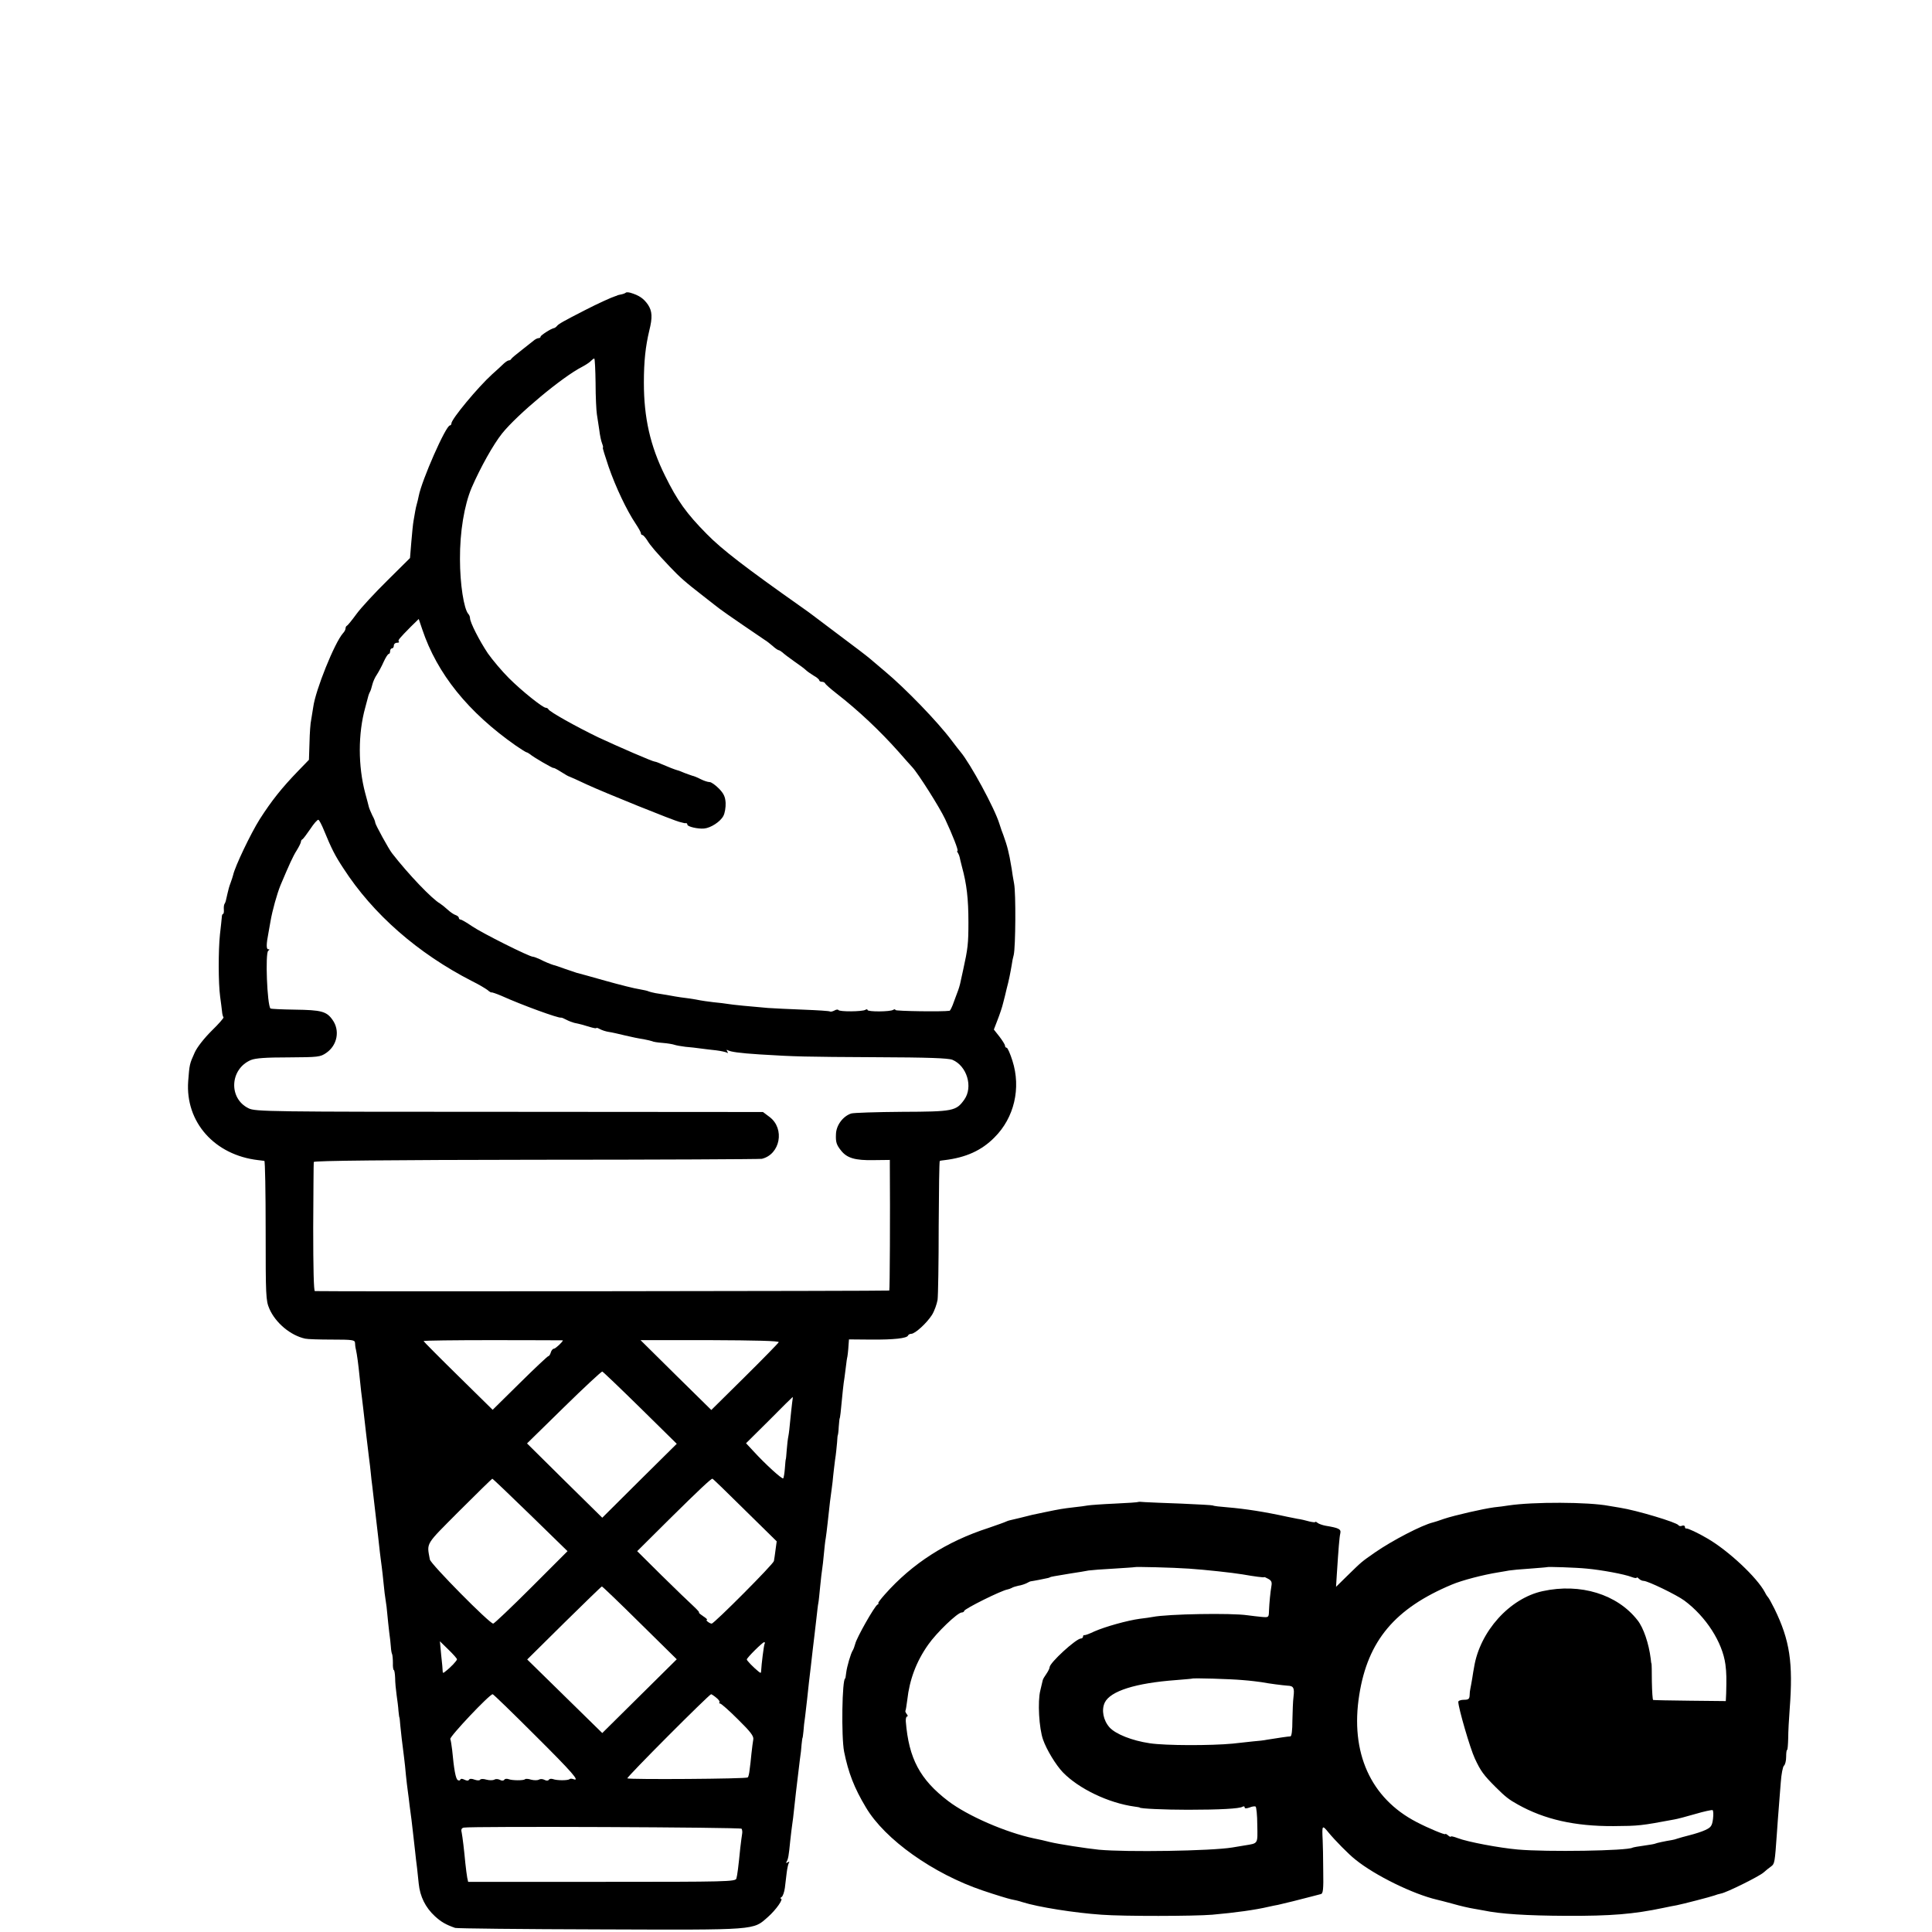 <?xml version="1.0" standalone="no"?>
<!DOCTYPE svg PUBLIC "-//W3C//DTD SVG 20010904//EN"
 "http://www.w3.org/TR/2001/REC-SVG-20010904/DTD/svg10.dtd">
<svg version="1.0" xmlns="http://www.w3.org/2000/svg"
 width="1040pt" height="1040pt" viewBox="0 0 1040 1040"
 preserveAspectRatio="xMidYMid meet">
<g transform="translate(0,1040) scale(0.1,-0.1)"
fill="#000000" stroke="none">
<path d="M3368 8824 c-4 -3 -14 -7 -25 -9 -10 -2 -19 -4 -20 -5 -2 -2 -6 -3
-10 -4 -20 -6 -95 -40 -163 -75 -115 -59 -144 -75 -152 -86 -4 -5 -11 -10 -15
-11 -14 -1 -73 -39 -73 -46 0 -5 -5 -8 -10 -8 -6 0 -16 -5 -23 -10 -7 -6 -37
-29 -67 -53 -30 -23 -56 -45 -58 -49 -2 -5 -8 -8 -13 -8 -5 0 -17 -8 -27 -17
-10 -10 -38 -36 -63 -58 -76 -69 -219 -241 -219 -264 0 -6 -4 -11 -8 -11 -22
0 -152 -296 -168 -380 -3 -14 -7 -33 -10 -42 -3 -10 -7 -28 -9 -40 -2 -13 -6
-36 -9 -52 -3 -16 -8 -67 -12 -115 l-7 -85 -122 -121 c-67 -66 -142 -147 -166
-180 -24 -33 -47 -61 -51 -63 -5 -2 -8 -9 -8 -15 0 -6 -6 -18 -14 -26 -45 -51
-148 -306 -160 -398 -3 -21 -8 -51 -11 -68 -4 -16 -8 -72 -9 -123 l-3 -92 -59
-61 c-87 -90 -142 -159 -206 -259 -49 -78 -133 -254 -143 -300 -2 -8 -8 -27
-14 -43 -6 -15 -13 -40 -16 -55 -10 -44 -10 -47 -16 -57 -4 -5 -5 -20 -4 -32
1 -13 -1 -23 -5 -23 -3 0 -6 -8 -6 -17 -1 -10 -5 -52 -10 -93 -9 -86 -9 -262
1 -335 4 -27 8 -62 10 -78 1 -15 5 -30 8 -33 3 -3 -26 -36 -64 -73 -41 -41
-78 -88 -91 -117 -28 -62 -28 -64 -35 -154 -16 -220 142 -398 377 -425 14 -2
28 -3 33 -4 4 -1 7 -169 7 -375 0 -352 1 -377 20 -421 33 -76 114 -144 193
-161 12 -3 77 -5 145 -5 108 0 122 -2 123 -17 0 -9 2 -26 5 -37 6 -27 13 -80
19 -140 3 -27 7 -66 9 -85 3 -19 7 -60 11 -90 13 -114 19 -167 31 -265 4 -27
8 -66 10 -85 2 -19 5 -51 8 -70 2 -19 7 -62 11 -95 7 -61 11 -96 20 -172 3
-24 7 -64 10 -90 3 -27 8 -61 10 -78 2 -16 7 -57 10 -90 3 -33 8 -73 11 -90 3
-16 7 -50 9 -75 2 -25 7 -67 10 -95 4 -27 8 -64 9 -80 1 -17 4 -35 7 -40 2 -6
4 -27 4 -47 -1 -21 2 -38 5 -38 3 0 6 -19 7 -42 0 -24 4 -65 8 -93 4 -27 9
-66 10 -85 2 -19 4 -35 5 -35 1 0 3 -20 5 -45 4 -44 9 -82 20 -170 3 -25 8
-67 10 -95 3 -27 7 -66 10 -85 3 -19 7 -55 10 -80 3 -25 8 -58 10 -75 4 -31
13 -115 20 -175 2 -19 6 -57 10 -85 3 -27 7 -66 9 -85 7 -69 36 -128 87 -175
34 -31 58 -45 109 -63 8 -3 359 -7 780 -8 854 -3 822 -5 904 67 44 39 86 99
69 99 -5 0 -2 4 4 8 7 4 15 27 18 50 3 23 7 60 10 83 3 23 8 46 12 52 4 6 1 7
-7 2 -9 -5 -11 -4 -6 3 9 15 12 32 20 114 4 37 9 77 11 90 2 13 7 50 10 83 4
33 8 74 10 90 11 92 16 135 21 175 4 25 8 61 9 80 2 19 4 35 5 35 1 0 3 16 5
35 1 19 5 55 9 80 3 25 8 68 11 95 6 60 13 119 20 177 3 24 7 63 10 88 3 25 7
59 9 75 2 17 7 59 11 95 4 36 8 72 10 80 2 8 6 49 10 90 4 41 9 84 11 95 2 11
6 47 9 80 3 32 7 71 10 85 2 14 7 50 10 80 11 103 16 145 22 185 3 22 7 54 8
70 2 17 6 55 10 85 5 30 9 73 11 95 1 22 3 40 4 40 1 0 4 20 5 45 2 25 4 45 5
45 1 0 3 14 5 30 10 103 15 155 21 190 3 22 7 54 9 70 2 17 4 32 5 35 2 6 6
37 8 73 l2 27 118 -1 c124 -1 195 7 200 22 2 5 10 9 17 9 21 0 84 58 112 102
13 21 26 58 30 81 3 23 6 201 6 395 1 193 3 353 6 353 3 1 15 3 26 4 115 14
199 52 268 122 107 106 144 266 97 413 -12 38 -26 70 -31 70 -5 0 -9 5 -9 11
0 6 -14 28 -30 49 l-30 38 20 52 c11 28 25 69 30 91 6 21 14 56 19 77 12 44
20 86 27 127 2 17 7 41 11 55 10 43 12 332 2 383 -5 27 -11 63 -13 80 -3 18
-8 46 -11 62 -4 17 -8 35 -9 40 -4 18 -17 59 -25 80 -5 11 -14 38 -21 60 -26
85 -157 325 -209 387 -6 7 -28 35 -49 63 -74 99 -247 278 -357 370 -33 28 -71
60 -85 72 -14 12 -86 67 -160 122 -74 56 -140 105 -146 110 -6 5 -35 26 -65
47 -292 206 -423 306 -504 389 -110 111 -159 180 -225 314 -80 161 -114 313
-114 501 0 116 9 196 29 280 18 72 16 105 -7 140 -23 33 -47 50 -94 64 -11 3
-23 4 -26 0z m-162 -487 c0 -72 4 -148 7 -167 3 -19 9 -57 13 -85 3 -27 10
-60 15 -72 5 -13 7 -23 4 -23 -2 0 12 -46 31 -102 38 -110 98 -236 145 -306
16 -24 29 -47 29 -53 0 -5 4 -9 8 -9 4 0 15 -12 25 -27 17 -29 51 -68 122
-143 54 -57 82 -82 180 -158 44 -35 85 -66 90 -70 17 -14 225 -156 242 -167 9
-5 28 -20 42 -32 14 -13 29 -23 33 -23 3 0 13 -6 20 -12 7 -7 36 -29 63 -48
28 -19 56 -40 63 -47 7 -7 26 -20 42 -30 17 -9 30 -21 30 -25 0 -4 6 -8 14 -8
8 0 16 -4 18 -9 2 -5 29 -29 61 -54 116 -90 234 -201 336 -316 31 -35 63 -72
72 -81 31 -33 147 -216 177 -280 39 -83 73 -170 66 -170 -3 0 -2 -6 3 -12 4
-7 8 -17 9 -23 1 -5 6 -28 12 -50 26 -95 35 -173 35 -300 0 -115 -3 -141 -29
-259 -16 -76 -18 -83 -26 -106 -3 -8 -13 -36 -23 -62 -9 -27 -20 -48 -23 -49
-38 -6 -292 -2 -292 4 0 5 -5 5 -12 1 -17 -11 -138 -11 -138 -1 0 5 -5 5 -12
1 -16 -10 -139 -11 -145 -1 -2 4 -12 3 -22 -3 -10 -5 -20 -7 -23 -5 -2 3 -67
7 -144 10 -76 3 -161 7 -189 9 -86 7 -199 18 -219 22 -10 2 -44 6 -75 9 -31 4
-63 8 -71 10 -8 2 -37 7 -65 11 -27 3 -59 8 -70 10 -22 4 -66 12 -107 18 -15
3 -31 7 -36 9 -4 3 -27 8 -50 12 -23 3 -107 24 -185 46 -78 22 -146 41 -152
42 -5 2 -35 12 -65 22 -30 11 -57 20 -60 20 -16 5 -49 18 -73 31 -16 7 -33 14
-39 14 -19 0 -273 127 -327 164 -29 20 -57 36 -62 36 -5 0 -9 4 -9 9 0 5 -8
12 -17 15 -10 3 -29 16 -43 29 -14 13 -32 27 -41 33 -44 25 -171 158 -258 270
-18 22 -91 156 -91 165 0 6 -7 24 -16 40 -8 17 -17 38 -19 47 -2 10 -11 42
-19 72 -39 146 -39 321 0 461 8 30 16 59 17 64 2 6 5 15 8 20 4 6 9 23 13 39
4 17 15 41 25 55 9 14 26 45 36 68 11 24 23 43 28 43 4 0 7 7 7 15 0 8 5 15
10 15 6 0 10 7 10 15 0 8 7 15 17 15 9 0 14 3 10 6 -7 7 2 17 65 81 l42 41 19
-56 c80 -239 247 -446 504 -626 29 -20 55 -36 58 -36 3 0 11 -5 18 -10 18 -16
127 -79 127 -74 0 2 18 -7 40 -21 22 -14 41 -25 44 -25 2 0 46 -20 97 -44 91
-42 469 -195 499 -201 8 -2 17 -4 20 -5 3 -1 8 -2 13 -1 4 0 7 -3 7 -8 0 -11
57 -24 90 -21 36 3 88 37 104 68 8 15 13 46 12 70 -2 33 -10 50 -36 77 -19 19
-41 35 -50 35 -10 0 -31 7 -49 16 -17 9 -37 17 -44 18 -7 2 -25 9 -42 15 -16
7 -34 14 -40 15 -14 4 -45 16 -82 32 -17 8 -34 14 -38 14 -11 0 -196 80 -305
131 -118 57 -263 138 -268 151 -2 4 -8 8 -14 8 -16 0 -129 90 -199 160 -36 36
-87 96 -113 133 -46 69 -96 167 -96 190 0 7 -4 17 -9 22 -24 27 -45 161 -45
295 -1 145 23 291 63 385 47 108 116 232 164 292 81 101 324 304 430 358 21
11 43 26 49 33 6 6 13 12 17 12 3 0 6 -60 7 -133z m-1462 -2407 c40 -97 58
-134 105 -205 159 -246 400 -457 693 -607 35 -17 71 -39 82 -47 10 -9 20 -15
22 -13 2 1 26 -7 52 -18 113 -51 309 -122 322 -118 3 1 15 -4 28 -11 13 -7 32
-14 43 -17 30 -6 52 -12 87 -23 17 -5 32 -8 32 -5 0 3 9 0 20 -6 11 -6 33 -13
48 -15 15 -2 54 -11 87 -19 33 -8 77 -17 99 -20 21 -4 42 -9 47 -11 4 -3 29
-7 56 -9 26 -2 55 -7 63 -10 8 -3 35 -8 60 -11 25 -2 61 -6 81 -9 20 -3 58 -7
84 -10 25 -3 51 -9 57 -12 7 -5 8 -2 3 6 -5 8 -4 11 2 7 15 -9 63 -16 173 -23
192 -12 242 -13 621 -15 288 -1 393 -5 416 -14 78 -33 112 -146 64 -214 -44
-62 -60 -65 -336 -66 -137 -1 -261 -5 -273 -9 -45 -15 -81 -64 -82 -112 -2
-42 3 -57 27 -87 32 -41 76 -54 176 -52 l87 1 0 -30 c2 -263 0 -670 -3 -673
-4 -3 -3019 -6 -3092 -3 -6 0 -9 120 -9 343 1 188 2 347 3 352 1 7 407 11
1199 12 658 0 1204 3 1213 5 99 24 125 162 42 225 l-36 27 -1366 1 c-1297 0
-1368 1 -1403 19 -109 53 -101 212 13 260 25 10 80 14 203 14 159 1 170 2 202
24 60 41 75 121 34 178 -32 46 -61 53 -203 55 -70 1 -129 4 -131 6 -18 19 -29
300 -12 311 8 6 8 8 0 8 -11 0 -11 27 1 88 3 15 8 43 11 62 10 59 35 148 54
195 47 111 67 156 87 187 13 21 23 42 23 47 0 5 3 11 8 13 4 2 23 27 42 55 19
29 39 52 44 50 4 -1 18 -27 30 -57z m1286 -2745 c0 -8 -40 -45 -48 -45 -6 0
-14 -9 -17 -20 -3 -11 -9 -20 -13 -20 -4 0 -73 -65 -154 -145 l-146 -144 -186
183 c-102 100 -186 185 -186 187 0 3 169 5 375 5 206 0 375 -1 375 -1z m1162
-10 c-2 -5 -85 -90 -183 -187 l-180 -178 -191 188 -190 188 373 0 c245 -1 373
-4 371 -11z m-746 -353 l197 -194 -201 -199 -200 -199 -203 200 -202 200 199
195 c109 107 202 193 206 192 4 -1 96 -89 204 -195z m818 26 c-2 -18 -7 -60
-10 -93 -3 -33 -7 -71 -10 -85 -3 -14 -7 -47 -9 -75 -2 -27 -4 -50 -5 -50 -1
0 -3 -22 -5 -49 -2 -26 -6 -51 -9 -54 -6 -6 -97 77 -160 146 l-40 43 125 124
c68 69 125 125 126 125 1 0 0 -15 -3 -32z m-1409 -603 l200 -195 -195 -195
c-107 -107 -200 -195 -205 -195 -20 0 -336 320 -341 345 -17 93 -27 75 159
262 95 95 174 172 177 173 3 0 95 -88 205 -195z m1155 26 l171 -168 -6 -44
c-3 -24 -7 -52 -9 -62 -2 -16 -322 -337 -335 -337 -11 0 -36 20 -26 20 6 0 -3
9 -20 20 -16 11 -27 20 -22 20 4 0 -10 15 -30 34 -21 19 -98 93 -171 165
l-132 131 172 171 c165 163 225 219 233 219 3 0 81 -76 175 -169z m-566 -607
l199 -196 -200 -198 -201 -199 -202 198 -202 198 198 196 c110 108 201 197
204 197 3 0 95 -88 204 -196z m-984 -196 c0 -7 -32 -42 -62 -65 -12 -10 -15
-10 -15 0 0 6 -3 46 -8 87 l-7 75 46 -45 c25 -24 46 -48 46 -52z m1656 84 c-4
-7 -17 -109 -19 -149 0 -10 -3 -10 -15 0 -27 22 -62 58 -62 64 0 9 84 92 93
93 5 0 6 -4 3 -8z m-1237 -492 c201 -200 247 -252 207 -237 -8 3 -17 3 -20 0
-8 -8 -68 -8 -89 0 -9 3 -19 2 -22 -3 -4 -6 -13 -7 -24 -1 -9 5 -23 6 -30 1
-8 -4 -26 -4 -42 0 -15 5 -30 6 -33 2 -8 -7 -69 -7 -89 1 -9 3 -19 2 -22 -3
-4 -6 -13 -7 -24 -1 -9 5 -23 6 -30 1 -8 -4 -27 -4 -42 0 -16 5 -31 5 -34 0
-3 -5 -16 -5 -30 0 -15 6 -27 6 -30 0 -4 -7 -13 -6 -25 0 -12 6 -20 6 -22 0
-2 -5 -8 -6 -14 -2 -11 7 -20 55 -30 162 -3 25 -7 51 -10 59 -4 13 210 240
228 241 4 0 106 -99 227 -220z m977 201 c13 -10 20 -21 17 -25 -3 -3 -2 -6 3
-6 6 0 49 -38 96 -85 67 -66 86 -90 83 -108 -2 -12 -7 -47 -10 -77 -3 -30 -7
-70 -10 -88 -2 -19 -6 -37 -10 -40 -7 -8 -635 -12 -648 -5 -7 4 441 453 451
453 2 0 15 -8 28 -19z m136 -705 c3 -5 5 -17 3 -27 -2 -10 -6 -44 -10 -76 -10
-101 -16 -148 -21 -165 -5 -17 -48 -18 -724 -18 l-720 0 -5 23 c-2 12 -7 47
-10 77 -7 75 -15 141 -20 167 -4 15 0 23 12 25 42 8 1489 2 1495 -6z"/>
<path d="M6128 2315 c-2 -2 -59 -6 -128 -9 -69 -3 -134 -8 -145 -10 -11 -2
-45 -7 -76 -10 -59 -7 -72 -9 -154 -26 -60 -12 -77 -16 -135 -31 -25 -6 -49
-12 -55 -13 -5 -1 -14 -4 -20 -7 -5 -3 -48 -18 -94 -34 -226 -73 -410 -191
-558 -358 -23 -26 -39 -47 -35 -47 4 0 2 -4 -5 -8 -17 -11 -111 -177 -119
-210 -4 -15 -10 -31 -14 -37 -10 -15 -31 -86 -35 -120 -2 -16 -4 -30 -5 -30
-17 0 -22 -314 -6 -395 23 -113 54 -194 117 -299 102 -173 363 -358 630 -448
68 -23 137 -44 152 -47 16 -3 43 -9 60 -15 85 -27 281 -58 427 -68 119 -9 499
-8 595 0 125 11 233 26 305 43 14 3 36 8 49 10 28 6 129 31 181 45 19 5 42 11
50 13 12 2 15 24 13 127 0 68 -2 142 -3 164 -4 81 -3 83 32 40 33 -40 108
-117 144 -145 106 -86 311 -186 439 -216 6 -1 44 -11 85 -22 41 -12 91 -23
110 -26 19 -3 44 -8 56 -10 90 -19 232 -28 444 -29 243 -1 364 9 525 43 28 6
59 12 71 14 31 6 186 46 204 53 8 3 23 8 34 10 30 5 205 92 229 113 12 11 30
25 41 33 19 14 20 20 31 177 3 41 7 102 10 135 3 33 7 96 11 140 3 44 11 85
17 90 7 6 12 27 12 48 0 20 2 37 5 37 3 0 5 28 6 63 0 34 4 105 8 157 19 250
1 370 -82 540 -15 30 -30 57 -33 60 -3 3 -12 15 -18 28 -42 80 -198 226 -311
291 -49 29 -105 55 -112 53 -5 -1 -8 3 -8 9 0 6 -7 9 -15 6 -8 -4 -17 -2 -20
3 -9 15 -225 80 -315 94 -19 3 -46 8 -60 10 -110 21 -407 22 -540 2 -19 -3
-54 -8 -77 -10 -60 -8 -213 -43 -270 -62 -26 -9 -52 -18 -58 -19 -60 -14 -221
-98 -312 -161 -76 -53 -70 -48 -151 -127 l-60 -59 4 64 c9 139 14 204 19 224
5 23 -8 29 -80 41 -16 3 -36 10 -42 15 -7 6 -13 8 -13 5 0 -3 -15 -1 -32 3
-18 5 -46 12 -63 14 -16 3 -41 8 -55 11 -123 27 -227 43 -322 51 -40 3 -75 7
-79 10 -4 2 -80 6 -170 10 -90 3 -179 7 -196 8 -18 2 -34 2 -35 1z m272 -359
c89 -6 235 -22 289 -31 62 -11 116 -18 116 -15 0 2 10 -2 22 -9 17 -9 21 -18
17 -39 -6 -36 -11 -88 -13 -133 -1 -36 -2 -36 -38 -33 -21 2 -56 6 -78 9 -87
13 -428 7 -510 -9 -11 -2 -42 -7 -70 -10 -66 -9 -185 -42 -244 -68 -25 -12
-49 -21 -53 -20 -5 1 -8 -2 -8 -8 0 -5 -5 -10 -11 -10 -26 0 -169 -131 -169
-155 0 -6 -8 -22 -17 -35 -10 -14 -19 -29 -20 -35 -1 -5 -7 -30 -13 -55 -15
-60 -7 -203 15 -265 19 -54 68 -135 106 -175 86 -89 247 -166 387 -185 15 -2
27 -4 27 -5 0 -6 135 -12 260 -12 171 0 277 6 293 16 7 4 12 3 12 -3 0 -7 8
-7 26 -1 14 6 29 8 33 5 4 -2 9 -47 9 -99 2 -104 6 -98 -68 -110 -19 -3 -49
-8 -66 -11 -115 -19 -570 -26 -719 -12 -68 7 -217 30 -262 41 -28 7 -61 15
-88 20 -151 32 -356 121 -461 201 -152 116 -212 229 -228 428 -1 15 2 27 7 27
5 0 4 6 -2 13 -6 8 -9 16 -7 18 2 2 6 29 10 59 12 108 48 205 112 296 46 66
159 174 181 174 7 0 13 4 13 8 0 11 201 111 234 116 6 1 16 5 22 8 6 4 22 9
36 12 15 2 35 9 45 14 10 6 20 10 23 10 3 0 23 4 45 8 51 10 54 11 58 14 3 2
24 6 110 20 40 6 83 13 97 16 14 2 75 7 135 10 61 4 111 7 112 8 4 3 209 -2
293 -8z m2143 0 c77 -7 202 -30 240 -45 15 -6 27 -7 27 -4 0 4 5 2 12 -5 7 -7
18 -12 26 -12 22 0 177 -75 219 -106 116 -86 205 -224 221 -344 6 -45 6 -79 4
-156 l-2 -41 -192 2 c-106 1 -196 3 -199 4 -3 0 -6 45 -7 99 0 53 -1 97 -2 97
-1 0 -3 11 -4 25 -10 82 -39 168 -71 208 -109 140 -307 201 -510 157 -178 -38
-339 -217 -370 -410 -2 -11 -7 -38 -10 -60 -4 -22 -8 -47 -10 -55 -2 -8 -4
-25 -4 -37 -1 -19 -7 -23 -31 -23 -16 0 -30 -5 -30 -11 0 -32 64 -252 89 -305
32 -69 48 -90 112 -154 53 -53 73 -68 120 -94 143 -80 306 -117 514 -116 138
1 147 2 329 36 13 2 63 15 111 29 47 14 90 23 94 21 4 -3 5 -24 2 -48 -5 -37
-11 -45 -41 -59 -19 -9 -57 -21 -85 -28 -27 -7 -57 -15 -65 -18 -8 -3 -22 -7
-30 -8 -37 -6 -84 -16 -89 -19 -3 -2 -31 -7 -61 -11 -30 -4 -58 -9 -62 -11
-27 -17 -462 -24 -618 -10 -101 9 -270 41 -322 61 -21 8 -38 12 -38 9 0 -4 -7
-1 -15 6 -8 7 -15 10 -15 7 0 -6 -90 31 -155 65 -247 128 -358 374 -308 685
46 291 192 465 498 593 54 23 169 53 251 66 20 3 46 8 58 10 11 2 62 7 111 10
50 4 91 7 92 8 4 3 158 -2 216 -8z m-1853 -600 c41 -3 86 -9 100 -11 42 -8
114 -17 140 -19 33 -1 39 -11 33 -60 -3 -22 -5 -80 -6 -127 0 -54 -4 -86 -11
-86 -10 0 -71 -9 -126 -18 -14 -3 -47 -7 -75 -9 -27 -3 -77 -8 -110 -12 -115
-11 -361 -11 -446 2 -95 14 -183 49 -216 85 -34 38 -45 94 -26 134 30 62 166
105 383 121 47 4 86 7 87 8 5 4 207 -2 273 -8z"/>
</g>
</svg>
